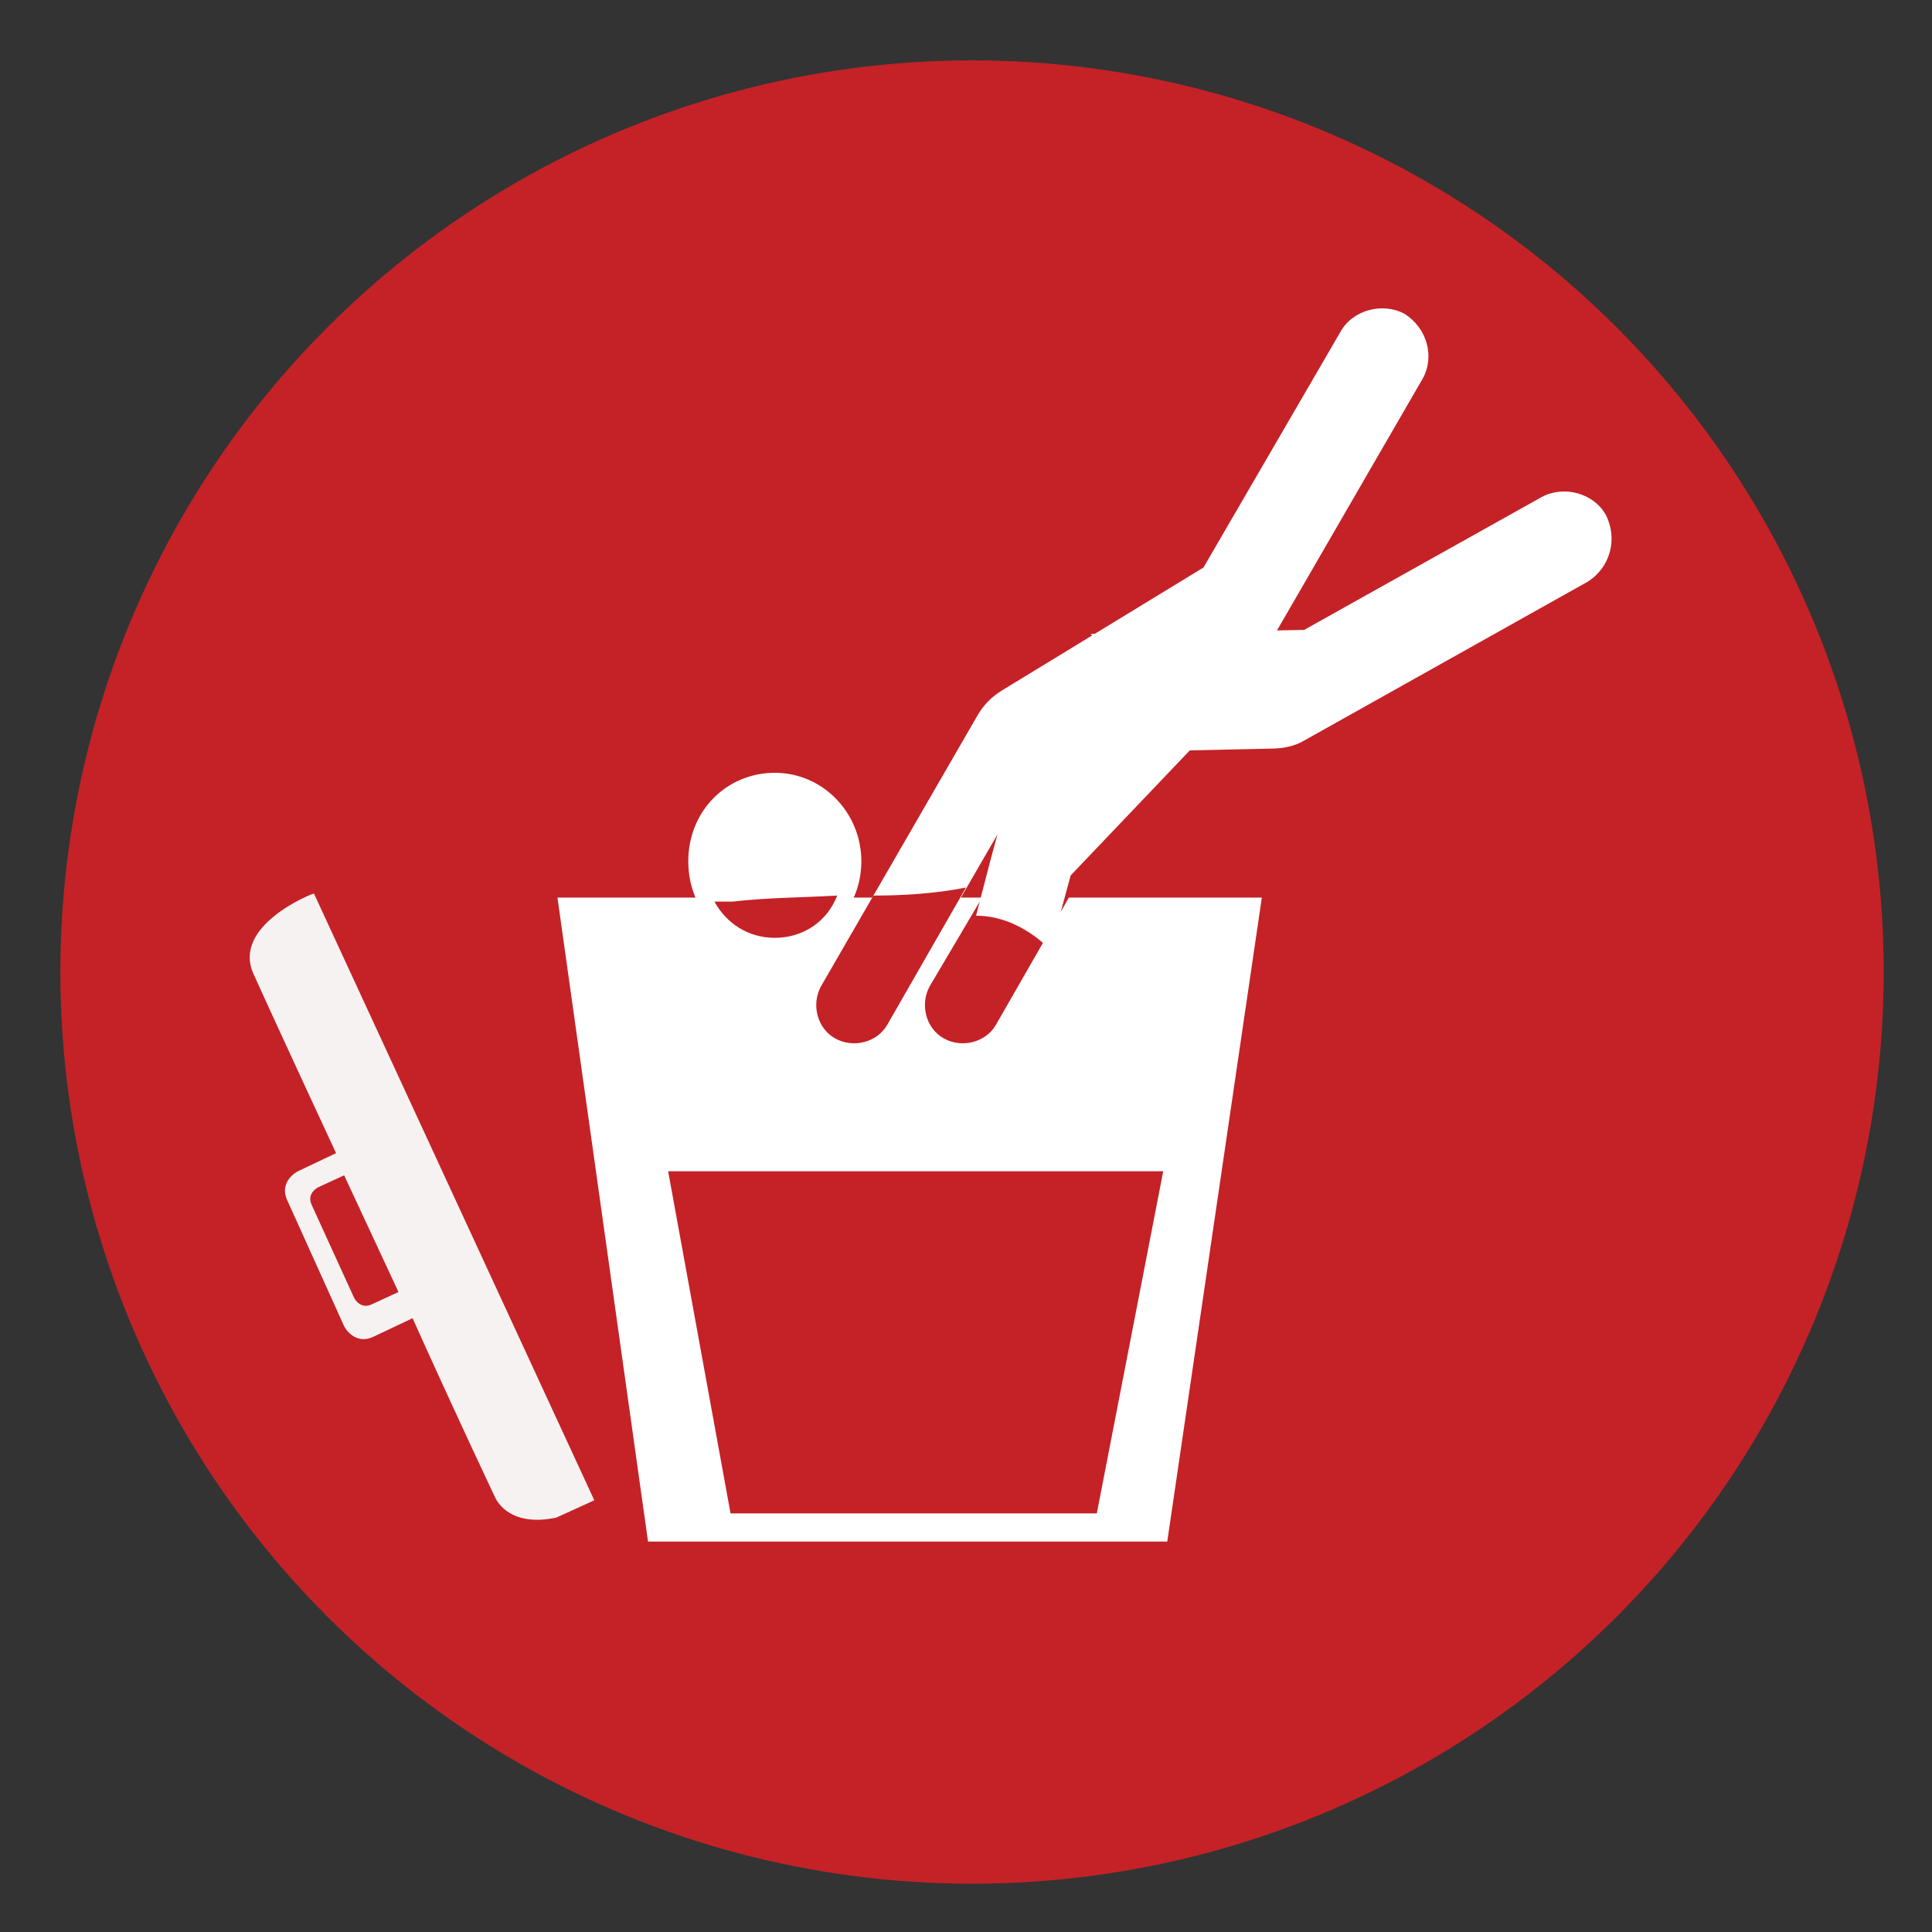 <?xml version="1.0" encoding="utf-8"?>
<!-- Generator: Adobe Illustrator 19.2.1, SVG Export Plug-In . SVG Version: 6.00 Build 0)  -->
<svg version="1.1" id="Layer_1" xmlns="http://www.w3.org/2000/svg" xmlns:xlink="http://www.w3.org/1999/xlink" x="0px" y="0px"
	 viewBox="0 0 96 96" style="enable-background:new 0 0 96 96;" xml:space="preserve">
<rect x="0" y="0" width="96" height="96" fill="#333333" stroke="none"/>
<style type="text/css">
	.st0{fill:#C42227;}
	.st1{fill:#C42126;}
	.st2{fill:#FFFFFF;}
	.st3{clip-path:url(#SVGID_2_);fill:#F7F2F2;}
</style>
<title>roofgarden</title>
<circle class="st0" cx="48.3" cy="48.3" r="45.3"/>
<path class="st1" d="M24,22.4"/>
<polygon class="st2" points="27.7,44.6 32.2,76.6 58,76.6 62.7,44.6 "/>
<g>
	<g>
		<g>
			<defs>
				
					<rect id="SVGID_1_" x="13.7" y="37.9" transform="matrix(0.91 -0.415 0.415 0.91 -19.68 18.723)" width="38.9" height="33.3"/>
			</defs>
			<clipPath id="SVGID_2_">
				<use xlink:href="#SVGID_1_"  style="overflow:visible;"/>
			</clipPath>
			<path class="st3" d="M17.1,58.4l2.7,5.8l-1.3,0.6c-0.6,0.3-0.9-0.3-0.9-0.3l-2.1-4.6c-0.3-0.6,0.3-0.9,0.3-0.9L17.1,58.4
				L17.1,58.4z M12.6,48.4c0.4,0.9,2.1,4.6,4.1,8.9l-1.9,0.9c0,0-1,0.5-0.5,1.5l2.8,6.2c0,0,0.5,1,1.5,0.5l1.9-0.9
				c2.2,4.9,4.1,8.9,4.1,8.9s0.9,2.3,5,0.3L15.6,44.4C15.5,44.4,11.5,46,12.6,48.4"/>
		</g>
	</g>
</g>
<g>
	<path class="st2" d="M38.5,47.2c2.4,0,4.3-2,4.3-4.4c0-2.4-1.9-4.4-4.3-4.4c-2.4,0-4.3,1.9-4.3,4.4C34.2,45.3,36.1,47.2,38.5,47.2"
		/>
	<path class="st2" d="M44.1,50.9c-0.5,0.9-1.7,1.2-2.6,0.7c-0.9-0.5-1.2-1.7-0.7-2.6l7.8-13.5c0.3-0.5,0.7-0.9,1.2-1.2l10-6.1
		l6.8-11.7c0.6-1.1,2.1-1.5,3.2-0.9c1.1,0.7,1.5,2.1,0.9,3.2l-8.1,14c-0.3,0.5-0.7,0.9-1.2,1.2l-11.8,7.4L44.1,50.9z"/>
</g>
<g>
	<path class="st0" d="M36.4,44.8c-0.3,0-0.6,0-0.9,0c0.6,1.1,1.7,1.8,3,1.8c1.4,0,2.6-0.8,3.1-2.1C39.9,44.6,38.1,44.6,36.4,44.8z"
		/>
	<path class="st0" d="M43.4,44.5L40.8,49c-0.5,0.9-0.2,2.1,0.7,2.6c0.9,0.5,2.1,0.2,2.6-0.7l3.9-6.8C46.5,44.4,44.9,44.5,43.4,44.5z
		"/>
</g>
<g>
	<path class="st2" d="M79.8,25.6c-0.6-1.1-2.1-1.5-3.2-0.9l-11.8,6.6l-10.6,0.2c1.2,1.7,1.4,4-0.4,5.9l9.3-0.2
		c0.6,0,1.2-0.1,1.7-0.4l14.1-7.9C80,28.2,80.4,26.8,79.8,25.6z"/>
</g>
<g>
	<path class="st0" d="M48.8,44.6L46.2,49c-0.5,0.9-0.2,2.1,0.7,2.6c0.9,0.5,2.1,0.2,2.6-0.7l3.9-6.8C51.9,44.4,50.3,44.5,48.8,44.6z
		"/>
</g>
<g>
	<path class="st2" d="M62.1,31.8c-1.6,0-3.2-0.7-4.3-1.9l-6.4,6.6c-0.4,0.4-0.7,0.9-0.9,1.5l-1.3,4.8l-0.7,2.7
		c1.4,0,2.7,0.7,3.7,1.7l1-3.7l10.1-10.6c0.4-0.4,0.7-0.9,0.9-1.4C63.5,31.6,62.8,31.8,62.1,31.8z"/>
</g>
<polygon class="st0" points="33.2,58.2 36.3,75.2 54.5,75.2 57.8,58.2 "/>
</svg>

